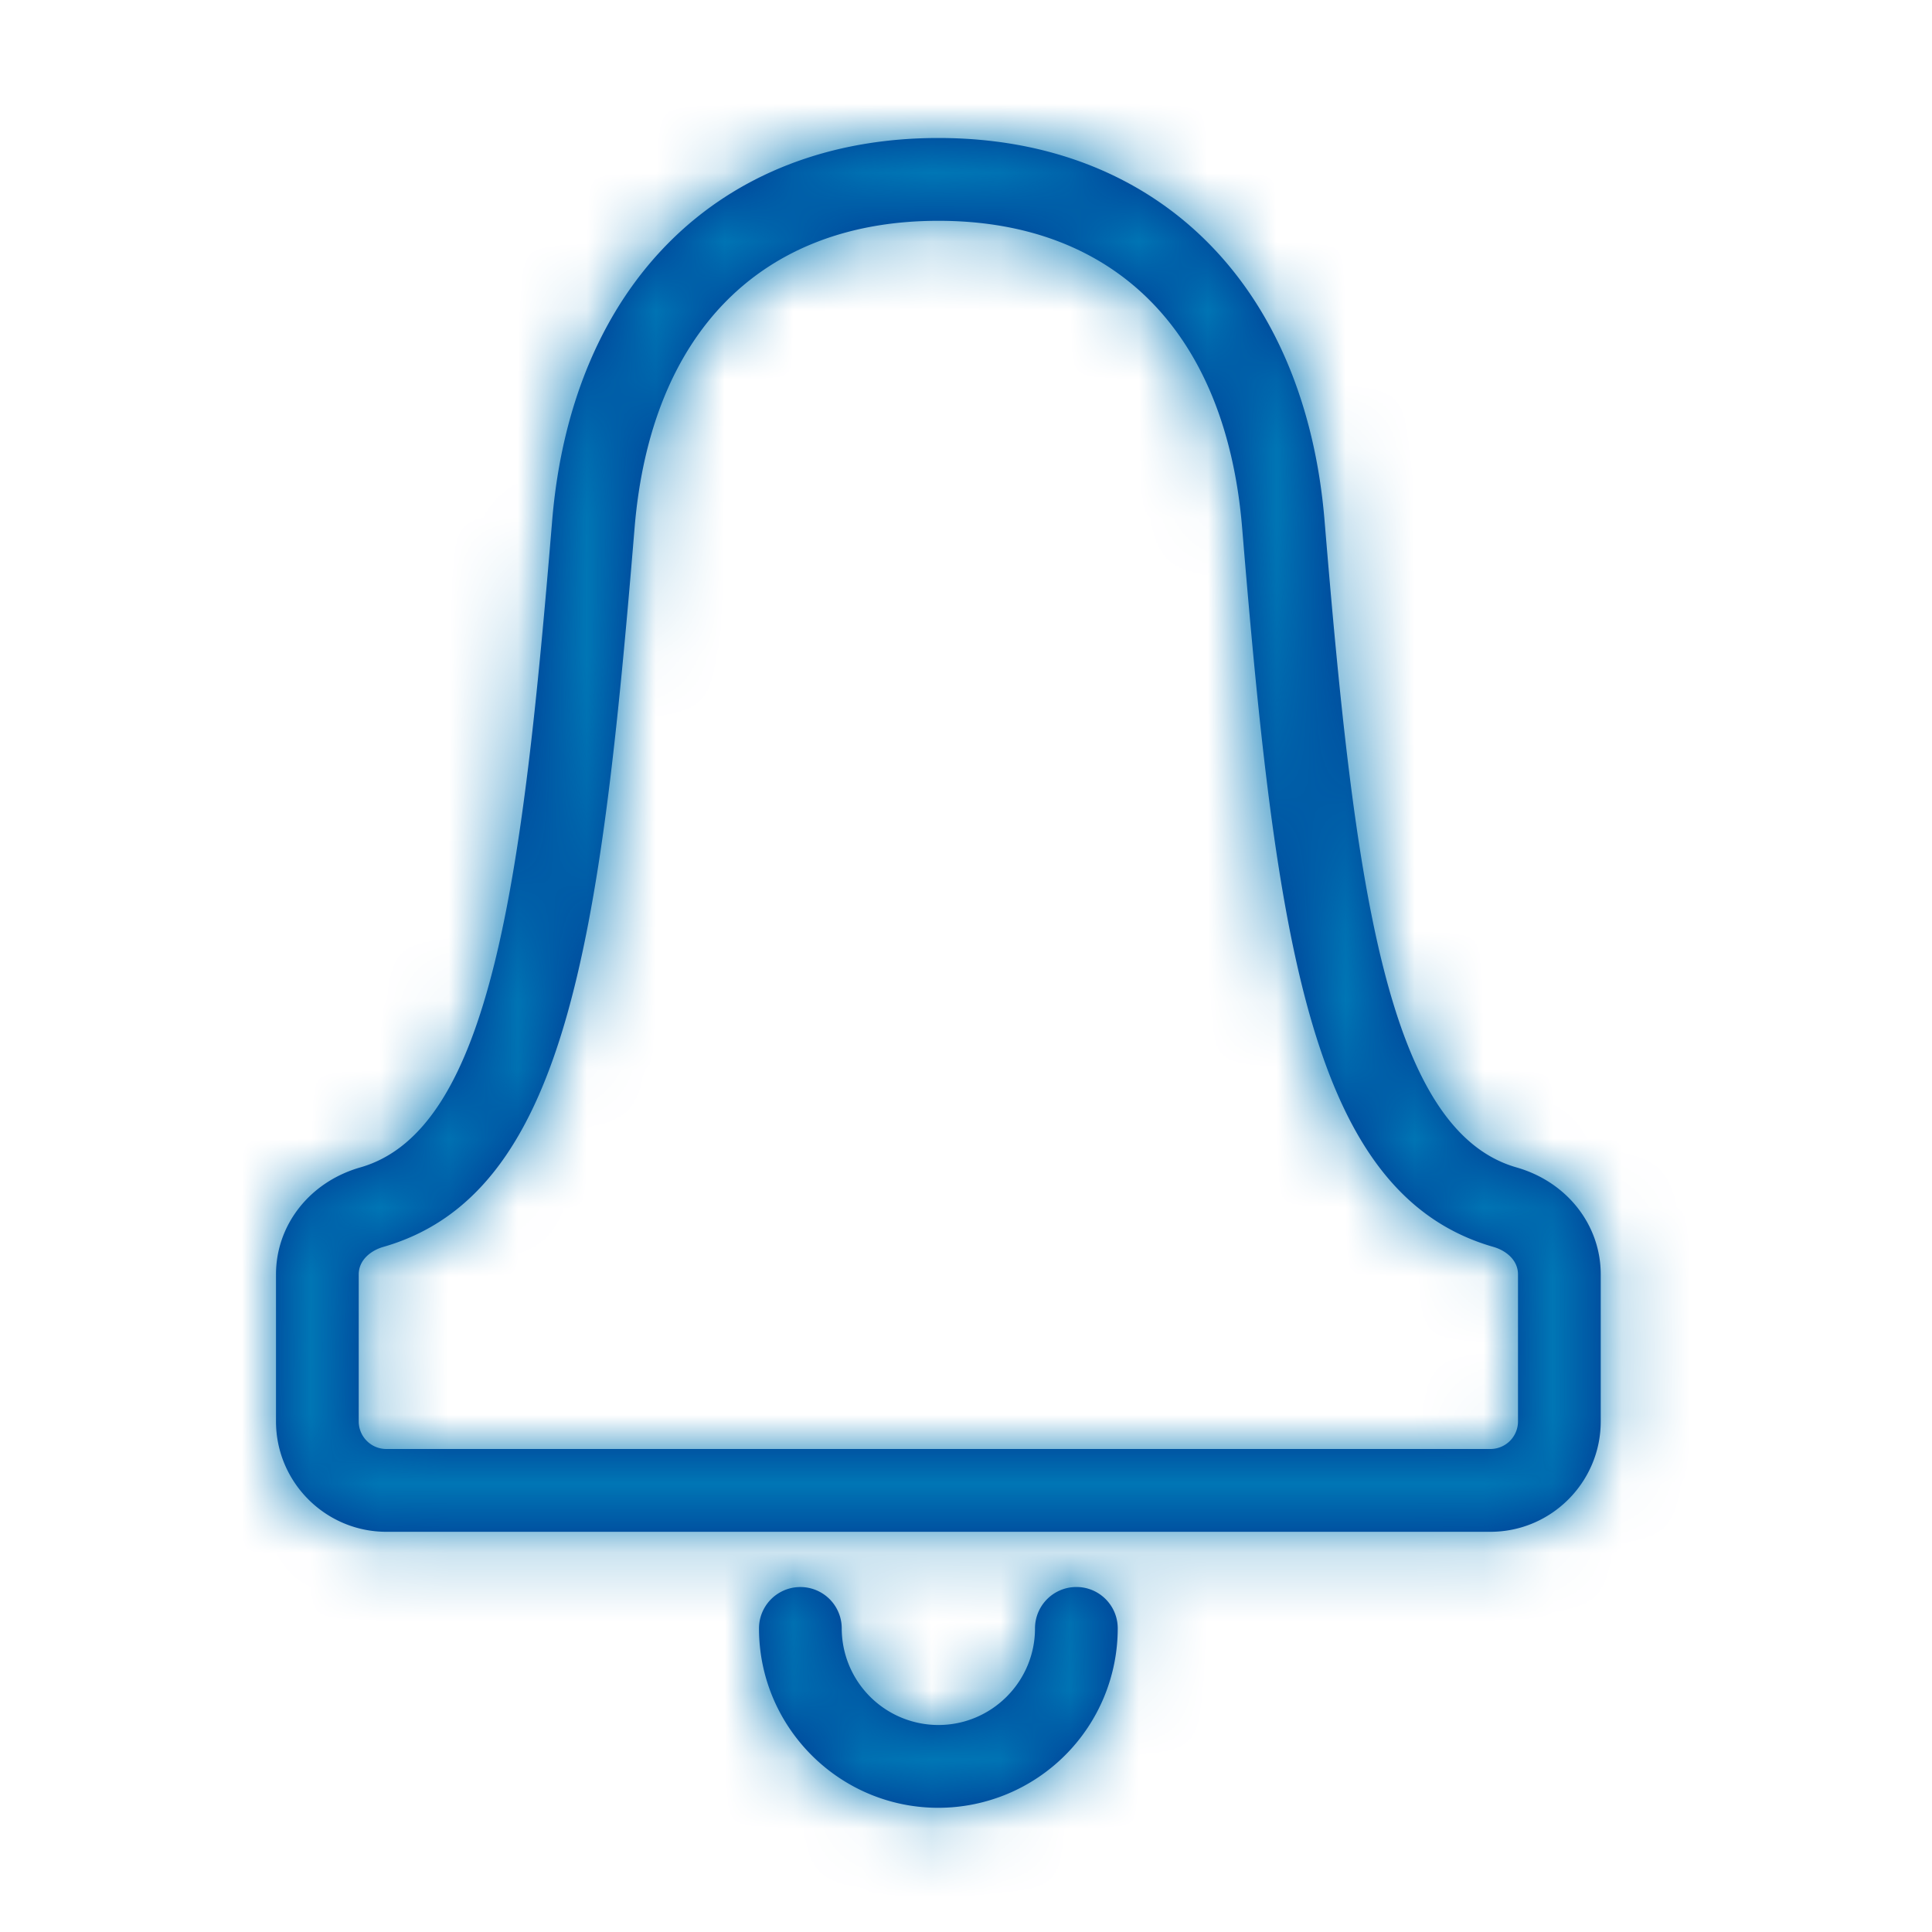 <svg width="28" height="28" xmlns="http://www.w3.org/2000/svg" xmlns:xlink="http://www.w3.org/1999/xlink">
    <defs>
        <path d="M18 18.6a.4.4 0 0 1-.4.4h-16a.4.4 0 0 1-.401-.4v-2.13c0-.219.191-.351.353-.398 2.659-.76 3.151-4.445 3.645-10.423C5.432 2.822 7.036 1.2 9.6 1.2c2.563 0 4.168 1.622 4.402 4.449.494 5.978.986 9.663 3.645 10.423.163.047.353.179.353.398v2.13zm-.022-3.681c-1.907-.546-2.355-4.227-2.781-9.368C14.915 2.127 12.77 0 9.6 0 6.43 0 4.284 2.127 4.002 5.551c-.426 5.141-.874 8.822-2.78 9.368C.49 15.128 0 15.751 0 16.47v2.13c0 .882.718 1.6 1.6 1.6h16c.881 0 1.599-.718 1.599-1.6v-2.13c0-.719-.49-1.342-1.221-1.551zM11.6 21a.6.6 0 0 0-.6.6c0 .772-.629 1.4-1.4 1.4a1.402 1.402 0 0 1-1.401-1.4.599.599 0 1 0-1.199 0c0 1.434 1.166 2.6 2.6 2.6a2.602 2.602 0 0 0 2.599-2.6c0-.332-.268-.6-.599-.6z" id="a"/>
    </defs>
    <g transform="translate(4 2)" fill="none" fill-rule="evenodd">
        <mask id="b" fill="#fff">
            <use xlink:href="#a"/>
        </mask>
        <use fill="#003591" xlink:href="#a"/>
        <g mask="url(#b)">
            <rect fill="#0076B5" width="40" height="40" rx="10" transform="translate(-10 -8)"/>
        </g>
    </g>
</svg>
